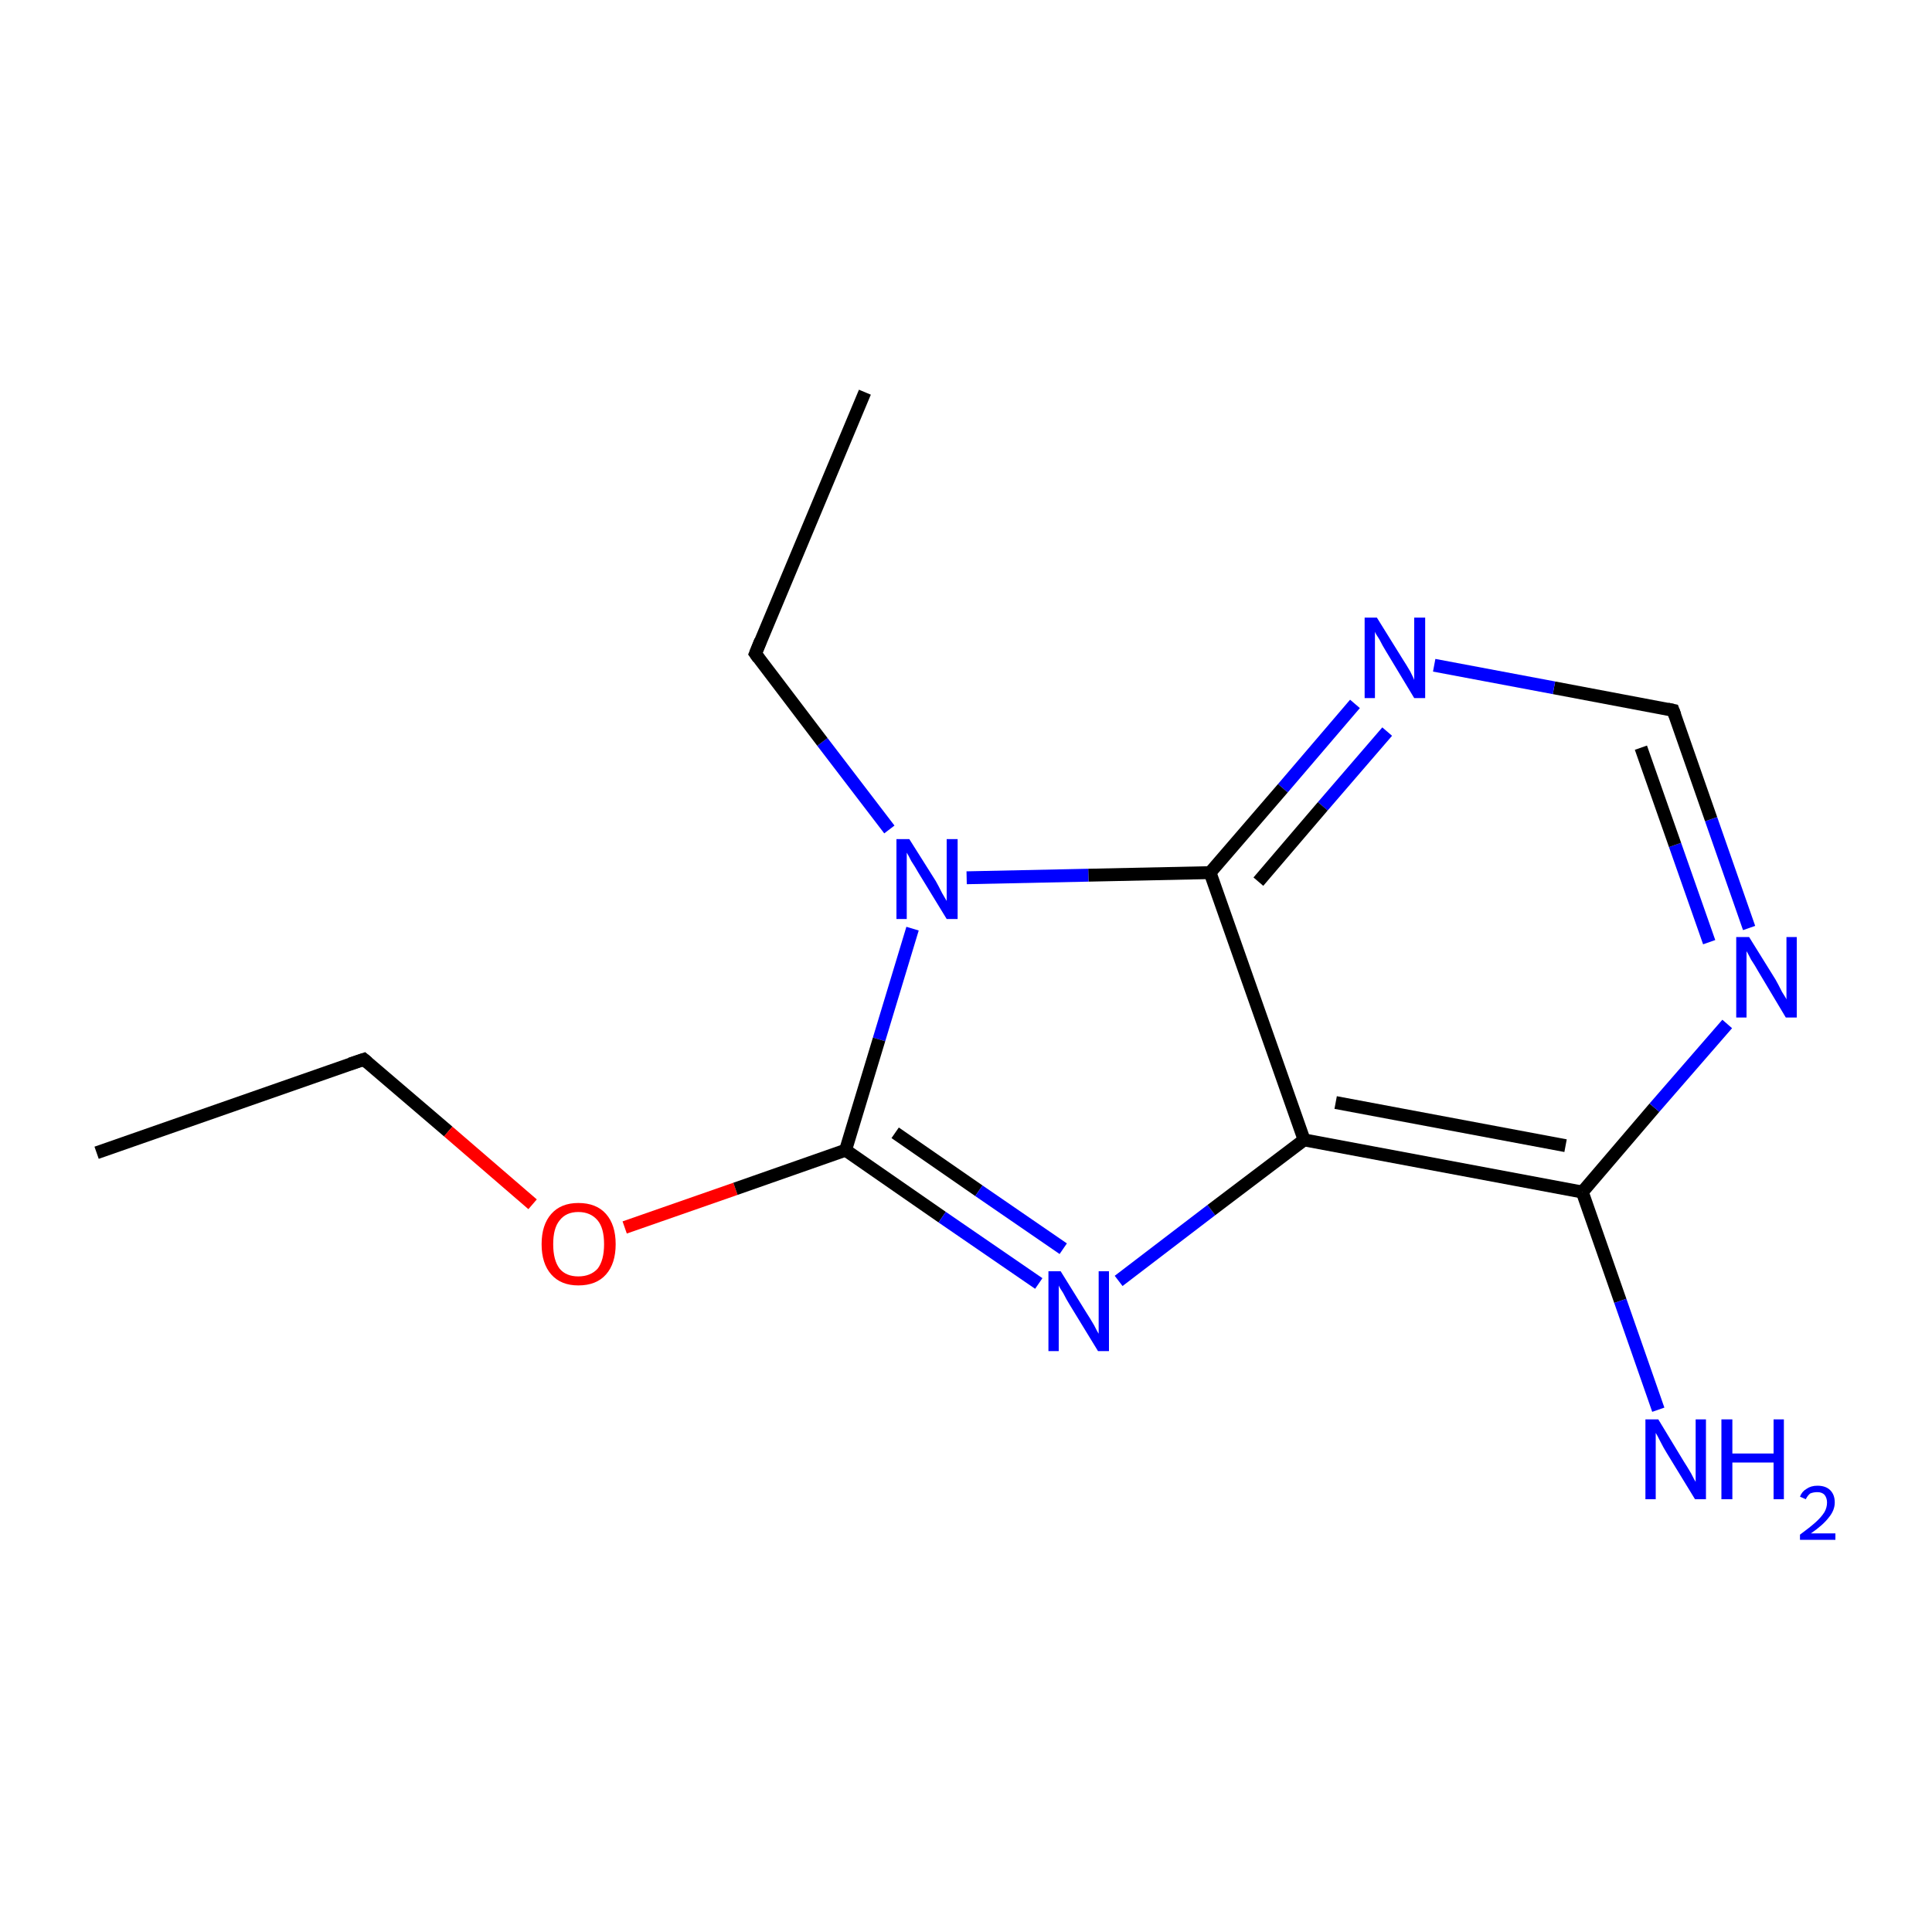 <?xml version='1.0' encoding='iso-8859-1'?>
<svg version='1.1' baseProfile='full'
              xmlns='http://www.w3.org/2000/svg'
                      xmlns:rdkit='http://www.rdkit.org/xml'
                      xmlns:xlink='http://www.w3.org/1999/xlink'
                  xml:space='preserve'
width='300px' height='300px' viewBox='0 0 300 300'>
<!-- END OF HEADER -->
<rect style='opacity:1.0;fill:#FFFFFF;stroke:none' width='300.0' height='300.0' x='0.0' y='0.0'> </rect>
<path class='bond-0 atom-0 atom-1' d='M 15.0,179.0 L 56.5,164.5' style='fill:none;fill-rule:evenodd;stroke:#000000;stroke-width:2.0px;stroke-linecap:butt;stroke-linejoin:miter;stroke-opacity:1' />
<path class='bond-1 atom-1 atom-2' d='M 56.5,164.5 L 69.6,175.7' style='fill:none;fill-rule:evenodd;stroke:#000000;stroke-width:2.0px;stroke-linecap:butt;stroke-linejoin:miter;stroke-opacity:1' />
<path class='bond-1 atom-1 atom-2' d='M 69.6,175.7 L 82.7,187.0' style='fill:none;fill-rule:evenodd;stroke:#FF0000;stroke-width:2.0px;stroke-linecap:butt;stroke-linejoin:miter;stroke-opacity:1' />
<path class='bond-2 atom-2 atom-3' d='M 97.0,190.6 L 114.2,184.6' style='fill:none;fill-rule:evenodd;stroke:#FF0000;stroke-width:2.0px;stroke-linecap:butt;stroke-linejoin:miter;stroke-opacity:1' />
<path class='bond-2 atom-2 atom-3' d='M 114.2,184.6 L 131.3,178.6' style='fill:none;fill-rule:evenodd;stroke:#000000;stroke-width:2.0px;stroke-linecap:butt;stroke-linejoin:miter;stroke-opacity:1' />
<path class='bond-3 atom-3 atom-4' d='M 131.3,178.6 L 146.3,189.0' style='fill:none;fill-rule:evenodd;stroke:#000000;stroke-width:2.0px;stroke-linecap:butt;stroke-linejoin:miter;stroke-opacity:1' />
<path class='bond-3 atom-3 atom-4' d='M 146.3,189.0 L 161.3,199.3' style='fill:none;fill-rule:evenodd;stroke:#0000FF;stroke-width:2.0px;stroke-linecap:butt;stroke-linejoin:miter;stroke-opacity:1' />
<path class='bond-3 atom-3 atom-4' d='M 139.0,175.9 L 152.0,184.9' style='fill:none;fill-rule:evenodd;stroke:#000000;stroke-width:2.0px;stroke-linecap:butt;stroke-linejoin:miter;stroke-opacity:1' />
<path class='bond-3 atom-3 atom-4' d='M 152.0,184.9 L 165.1,193.9' style='fill:none;fill-rule:evenodd;stroke:#0000FF;stroke-width:2.0px;stroke-linecap:butt;stroke-linejoin:miter;stroke-opacity:1' />
<path class='bond-4 atom-4 atom-5' d='M 173.7,198.9 L 188.1,187.9' style='fill:none;fill-rule:evenodd;stroke:#0000FF;stroke-width:2.0px;stroke-linecap:butt;stroke-linejoin:miter;stroke-opacity:1' />
<path class='bond-4 atom-4 atom-5' d='M 188.1,187.9 L 202.5,177.0' style='fill:none;fill-rule:evenodd;stroke:#000000;stroke-width:2.0px;stroke-linecap:butt;stroke-linejoin:miter;stroke-opacity:1' />
<path class='bond-5 atom-5 atom-6' d='M 202.5,177.0 L 245.7,185.1' style='fill:none;fill-rule:evenodd;stroke:#000000;stroke-width:2.0px;stroke-linecap:butt;stroke-linejoin:miter;stroke-opacity:1' />
<path class='bond-5 atom-5 atom-6' d='M 207.4,171.2 L 243.1,177.9' style='fill:none;fill-rule:evenodd;stroke:#000000;stroke-width:2.0px;stroke-linecap:butt;stroke-linejoin:miter;stroke-opacity:1' />
<path class='bond-6 atom-6 atom-7' d='M 245.7,185.1 L 251.6,202.0' style='fill:none;fill-rule:evenodd;stroke:#000000;stroke-width:2.0px;stroke-linecap:butt;stroke-linejoin:miter;stroke-opacity:1' />
<path class='bond-6 atom-6 atom-7' d='M 251.6,202.0 L 257.5,218.9' style='fill:none;fill-rule:evenodd;stroke:#0000FF;stroke-width:2.0px;stroke-linecap:butt;stroke-linejoin:miter;stroke-opacity:1' />
<path class='bond-7 atom-6 atom-8' d='M 245.7,185.1 L 256.9,172.0' style='fill:none;fill-rule:evenodd;stroke:#000000;stroke-width:2.0px;stroke-linecap:butt;stroke-linejoin:miter;stroke-opacity:1' />
<path class='bond-7 atom-6 atom-8' d='M 256.9,172.0 L 268.2,159.0' style='fill:none;fill-rule:evenodd;stroke:#0000FF;stroke-width:2.0px;stroke-linecap:butt;stroke-linejoin:miter;stroke-opacity:1' />
<path class='bond-8 atom-8 atom-9' d='M 271.6,144.1 L 265.7,127.2' style='fill:none;fill-rule:evenodd;stroke:#0000FF;stroke-width:2.0px;stroke-linecap:butt;stroke-linejoin:miter;stroke-opacity:1' />
<path class='bond-8 atom-8 atom-9' d='M 265.7,127.2 L 259.8,110.3' style='fill:none;fill-rule:evenodd;stroke:#000000;stroke-width:2.0px;stroke-linecap:butt;stroke-linejoin:miter;stroke-opacity:1' />
<path class='bond-8 atom-8 atom-9' d='M 265.4,146.3 L 260.1,131.2' style='fill:none;fill-rule:evenodd;stroke:#0000FF;stroke-width:2.0px;stroke-linecap:butt;stroke-linejoin:miter;stroke-opacity:1' />
<path class='bond-8 atom-8 atom-9' d='M 260.1,131.2 L 254.8,116.1' style='fill:none;fill-rule:evenodd;stroke:#000000;stroke-width:2.0px;stroke-linecap:butt;stroke-linejoin:miter;stroke-opacity:1' />
<path class='bond-9 atom-9 atom-10' d='M 259.8,110.3 L 241.3,106.8' style='fill:none;fill-rule:evenodd;stroke:#000000;stroke-width:2.0px;stroke-linecap:butt;stroke-linejoin:miter;stroke-opacity:1' />
<path class='bond-9 atom-9 atom-10' d='M 241.3,106.8 L 222.7,103.3' style='fill:none;fill-rule:evenodd;stroke:#0000FF;stroke-width:2.0px;stroke-linecap:butt;stroke-linejoin:miter;stroke-opacity:1' />
<path class='bond-10 atom-10 atom-11' d='M 210.4,109.3 L 199.2,122.4' style='fill:none;fill-rule:evenodd;stroke:#0000FF;stroke-width:2.0px;stroke-linecap:butt;stroke-linejoin:miter;stroke-opacity:1' />
<path class='bond-10 atom-10 atom-11' d='M 199.2,122.4 L 187.9,135.5' style='fill:none;fill-rule:evenodd;stroke:#000000;stroke-width:2.0px;stroke-linecap:butt;stroke-linejoin:miter;stroke-opacity:1' />
<path class='bond-10 atom-10 atom-11' d='M 215.4,113.6 L 205.4,125.2' style='fill:none;fill-rule:evenodd;stroke:#0000FF;stroke-width:2.0px;stroke-linecap:butt;stroke-linejoin:miter;stroke-opacity:1' />
<path class='bond-10 atom-10 atom-11' d='M 205.4,125.2 L 195.4,136.9' style='fill:none;fill-rule:evenodd;stroke:#000000;stroke-width:2.0px;stroke-linecap:butt;stroke-linejoin:miter;stroke-opacity:1' />
<path class='bond-11 atom-11 atom-12' d='M 187.9,135.5 L 169.0,135.9' style='fill:none;fill-rule:evenodd;stroke:#000000;stroke-width:2.0px;stroke-linecap:butt;stroke-linejoin:miter;stroke-opacity:1' />
<path class='bond-11 atom-11 atom-12' d='M 169.0,135.9 L 150.1,136.3' style='fill:none;fill-rule:evenodd;stroke:#0000FF;stroke-width:2.0px;stroke-linecap:butt;stroke-linejoin:miter;stroke-opacity:1' />
<path class='bond-12 atom-12 atom-13' d='M 138.1,128.8 L 127.7,115.2' style='fill:none;fill-rule:evenodd;stroke:#0000FF;stroke-width:2.0px;stroke-linecap:butt;stroke-linejoin:miter;stroke-opacity:1' />
<path class='bond-12 atom-12 atom-13' d='M 127.7,115.2 L 117.3,101.5' style='fill:none;fill-rule:evenodd;stroke:#000000;stroke-width:2.0px;stroke-linecap:butt;stroke-linejoin:miter;stroke-opacity:1' />
<path class='bond-13 atom-13 atom-14' d='M 117.3,101.5 L 134.3,60.9' style='fill:none;fill-rule:evenodd;stroke:#000000;stroke-width:2.0px;stroke-linecap:butt;stroke-linejoin:miter;stroke-opacity:1' />
<path class='bond-14 atom-12 atom-3' d='M 141.7,144.2 L 136.5,161.4' style='fill:none;fill-rule:evenodd;stroke:#0000FF;stroke-width:2.0px;stroke-linecap:butt;stroke-linejoin:miter;stroke-opacity:1' />
<path class='bond-14 atom-12 atom-3' d='M 136.5,161.4 L 131.3,178.6' style='fill:none;fill-rule:evenodd;stroke:#000000;stroke-width:2.0px;stroke-linecap:butt;stroke-linejoin:miter;stroke-opacity:1' />
<path class='bond-15 atom-11 atom-5' d='M 187.9,135.5 L 202.5,177.0' style='fill:none;fill-rule:evenodd;stroke:#000000;stroke-width:2.0px;stroke-linecap:butt;stroke-linejoin:miter;stroke-opacity:1' />
<path d='M 54.4,165.2 L 56.5,164.5 L 57.1,165.0' style='fill:none;stroke:#000000;stroke-width:2.0px;stroke-linecap:butt;stroke-linejoin:miter;stroke-miterlimit:10;stroke-opacity:1;' />
<path d='M 260.1,111.1 L 259.8,110.3 L 258.9,110.1' style='fill:none;stroke:#000000;stroke-width:2.0px;stroke-linecap:butt;stroke-linejoin:miter;stroke-miterlimit:10;stroke-opacity:1;' />
<path d='M 117.8,102.2 L 117.3,101.5 L 118.1,99.5' style='fill:none;stroke:#000000;stroke-width:2.0px;stroke-linecap:butt;stroke-linejoin:miter;stroke-miterlimit:10;stroke-opacity:1;' />
<path class='atom-2' d='M 84.1 193.2
Q 84.1 190.2, 85.6 188.5
Q 87.1 186.8, 89.8 186.8
Q 92.6 186.8, 94.1 188.5
Q 95.6 190.2, 95.6 193.2
Q 95.6 196.2, 94.1 197.9
Q 92.6 199.6, 89.8 199.6
Q 87.1 199.6, 85.6 197.9
Q 84.1 196.2, 84.1 193.2
M 89.8 198.2
Q 91.7 198.2, 92.8 197.0
Q 93.8 195.7, 93.8 193.2
Q 93.8 190.7, 92.8 189.5
Q 91.7 188.2, 89.8 188.2
Q 87.9 188.2, 86.9 189.5
Q 85.9 190.7, 85.9 193.2
Q 85.9 195.7, 86.9 197.0
Q 87.9 198.2, 89.8 198.2
' fill='#FF0000'/>
<path class='atom-4' d='M 164.7 197.4
L 168.8 204.0
Q 169.2 204.6, 169.9 205.8
Q 170.5 207.0, 170.6 207.1
L 170.6 197.4
L 172.2 197.4
L 172.2 209.8
L 170.5 209.8
L 166.1 202.6
Q 165.6 201.8, 165.1 200.8
Q 164.5 199.9, 164.4 199.6
L 164.4 209.8
L 162.8 209.8
L 162.8 197.4
L 164.7 197.4
' fill='#0000FF'/>
<path class='atom-7' d='M 257.5 220.4
L 261.5 227.0
Q 261.9 227.6, 262.6 228.8
Q 263.2 230.0, 263.3 230.1
L 263.3 220.4
L 264.9 220.4
L 264.9 232.8
L 263.2 232.8
L 258.8 225.6
Q 258.3 224.8, 257.8 223.8
Q 257.3 222.8, 257.1 222.5
L 257.1 232.8
L 255.5 232.8
L 255.5 220.4
L 257.5 220.4
' fill='#0000FF'/>
<path class='atom-7' d='M 267.3 220.4
L 269.0 220.4
L 269.0 225.7
L 275.4 225.7
L 275.4 220.4
L 277.0 220.4
L 277.0 232.8
L 275.4 232.8
L 275.4 227.1
L 269.0 227.1
L 269.0 232.8
L 267.3 232.8
L 267.3 220.4
' fill='#0000FF'/>
<path class='atom-7' d='M 279.5 232.4
Q 279.8 231.6, 280.5 231.2
Q 281.2 230.7, 282.2 230.7
Q 283.5 230.7, 284.2 231.4
Q 284.9 232.1, 284.9 233.3
Q 284.9 234.5, 284.0 235.6
Q 283.1 236.8, 281.2 238.1
L 285.0 238.1
L 285.0 239.1
L 279.5 239.1
L 279.5 238.3
Q 281.0 237.2, 281.9 236.4
Q 282.8 235.6, 283.3 234.8
Q 283.7 234.1, 283.7 233.3
Q 283.7 232.6, 283.3 232.1
Q 282.9 231.7, 282.2 231.7
Q 281.6 231.7, 281.1 231.9
Q 280.7 232.2, 280.4 232.8
L 279.5 232.4
' fill='#0000FF'/>
<path class='atom-8' d='M 271.6 145.5
L 275.7 152.1
Q 276.1 152.8, 276.7 154.0
Q 277.4 155.1, 277.4 155.2
L 277.4 145.5
L 279.0 145.5
L 279.0 158.0
L 277.3 158.0
L 273.0 150.8
Q 272.5 149.9, 271.9 149.0
Q 271.4 148.0, 271.2 147.7
L 271.2 158.0
L 269.6 158.0
L 269.6 145.5
L 271.6 145.5
' fill='#0000FF'/>
<path class='atom-10' d='M 213.8 95.9
L 217.9 102.5
Q 218.3 103.1, 219.0 104.3
Q 219.6 105.5, 219.6 105.6
L 219.6 95.9
L 221.3 95.9
L 221.3 108.4
L 219.6 108.4
L 215.2 101.1
Q 214.7 100.3, 214.2 99.3
Q 213.6 98.4, 213.5 98.1
L 213.5 108.4
L 211.9 108.4
L 211.9 95.9
L 213.8 95.9
' fill='#0000FF'/>
<path class='atom-12' d='M 141.2 130.3
L 145.3 136.8
Q 145.7 137.5, 146.3 138.7
Q 147.0 139.9, 147.0 139.9
L 147.0 130.3
L 148.7 130.3
L 148.7 142.7
L 147.0 142.7
L 142.6 135.5
Q 142.1 134.6, 141.5 133.7
Q 141.0 132.7, 140.8 132.4
L 140.8 142.7
L 139.2 142.7
L 139.2 130.3
L 141.2 130.3
' fill='#0000FF'/>
</svg>

